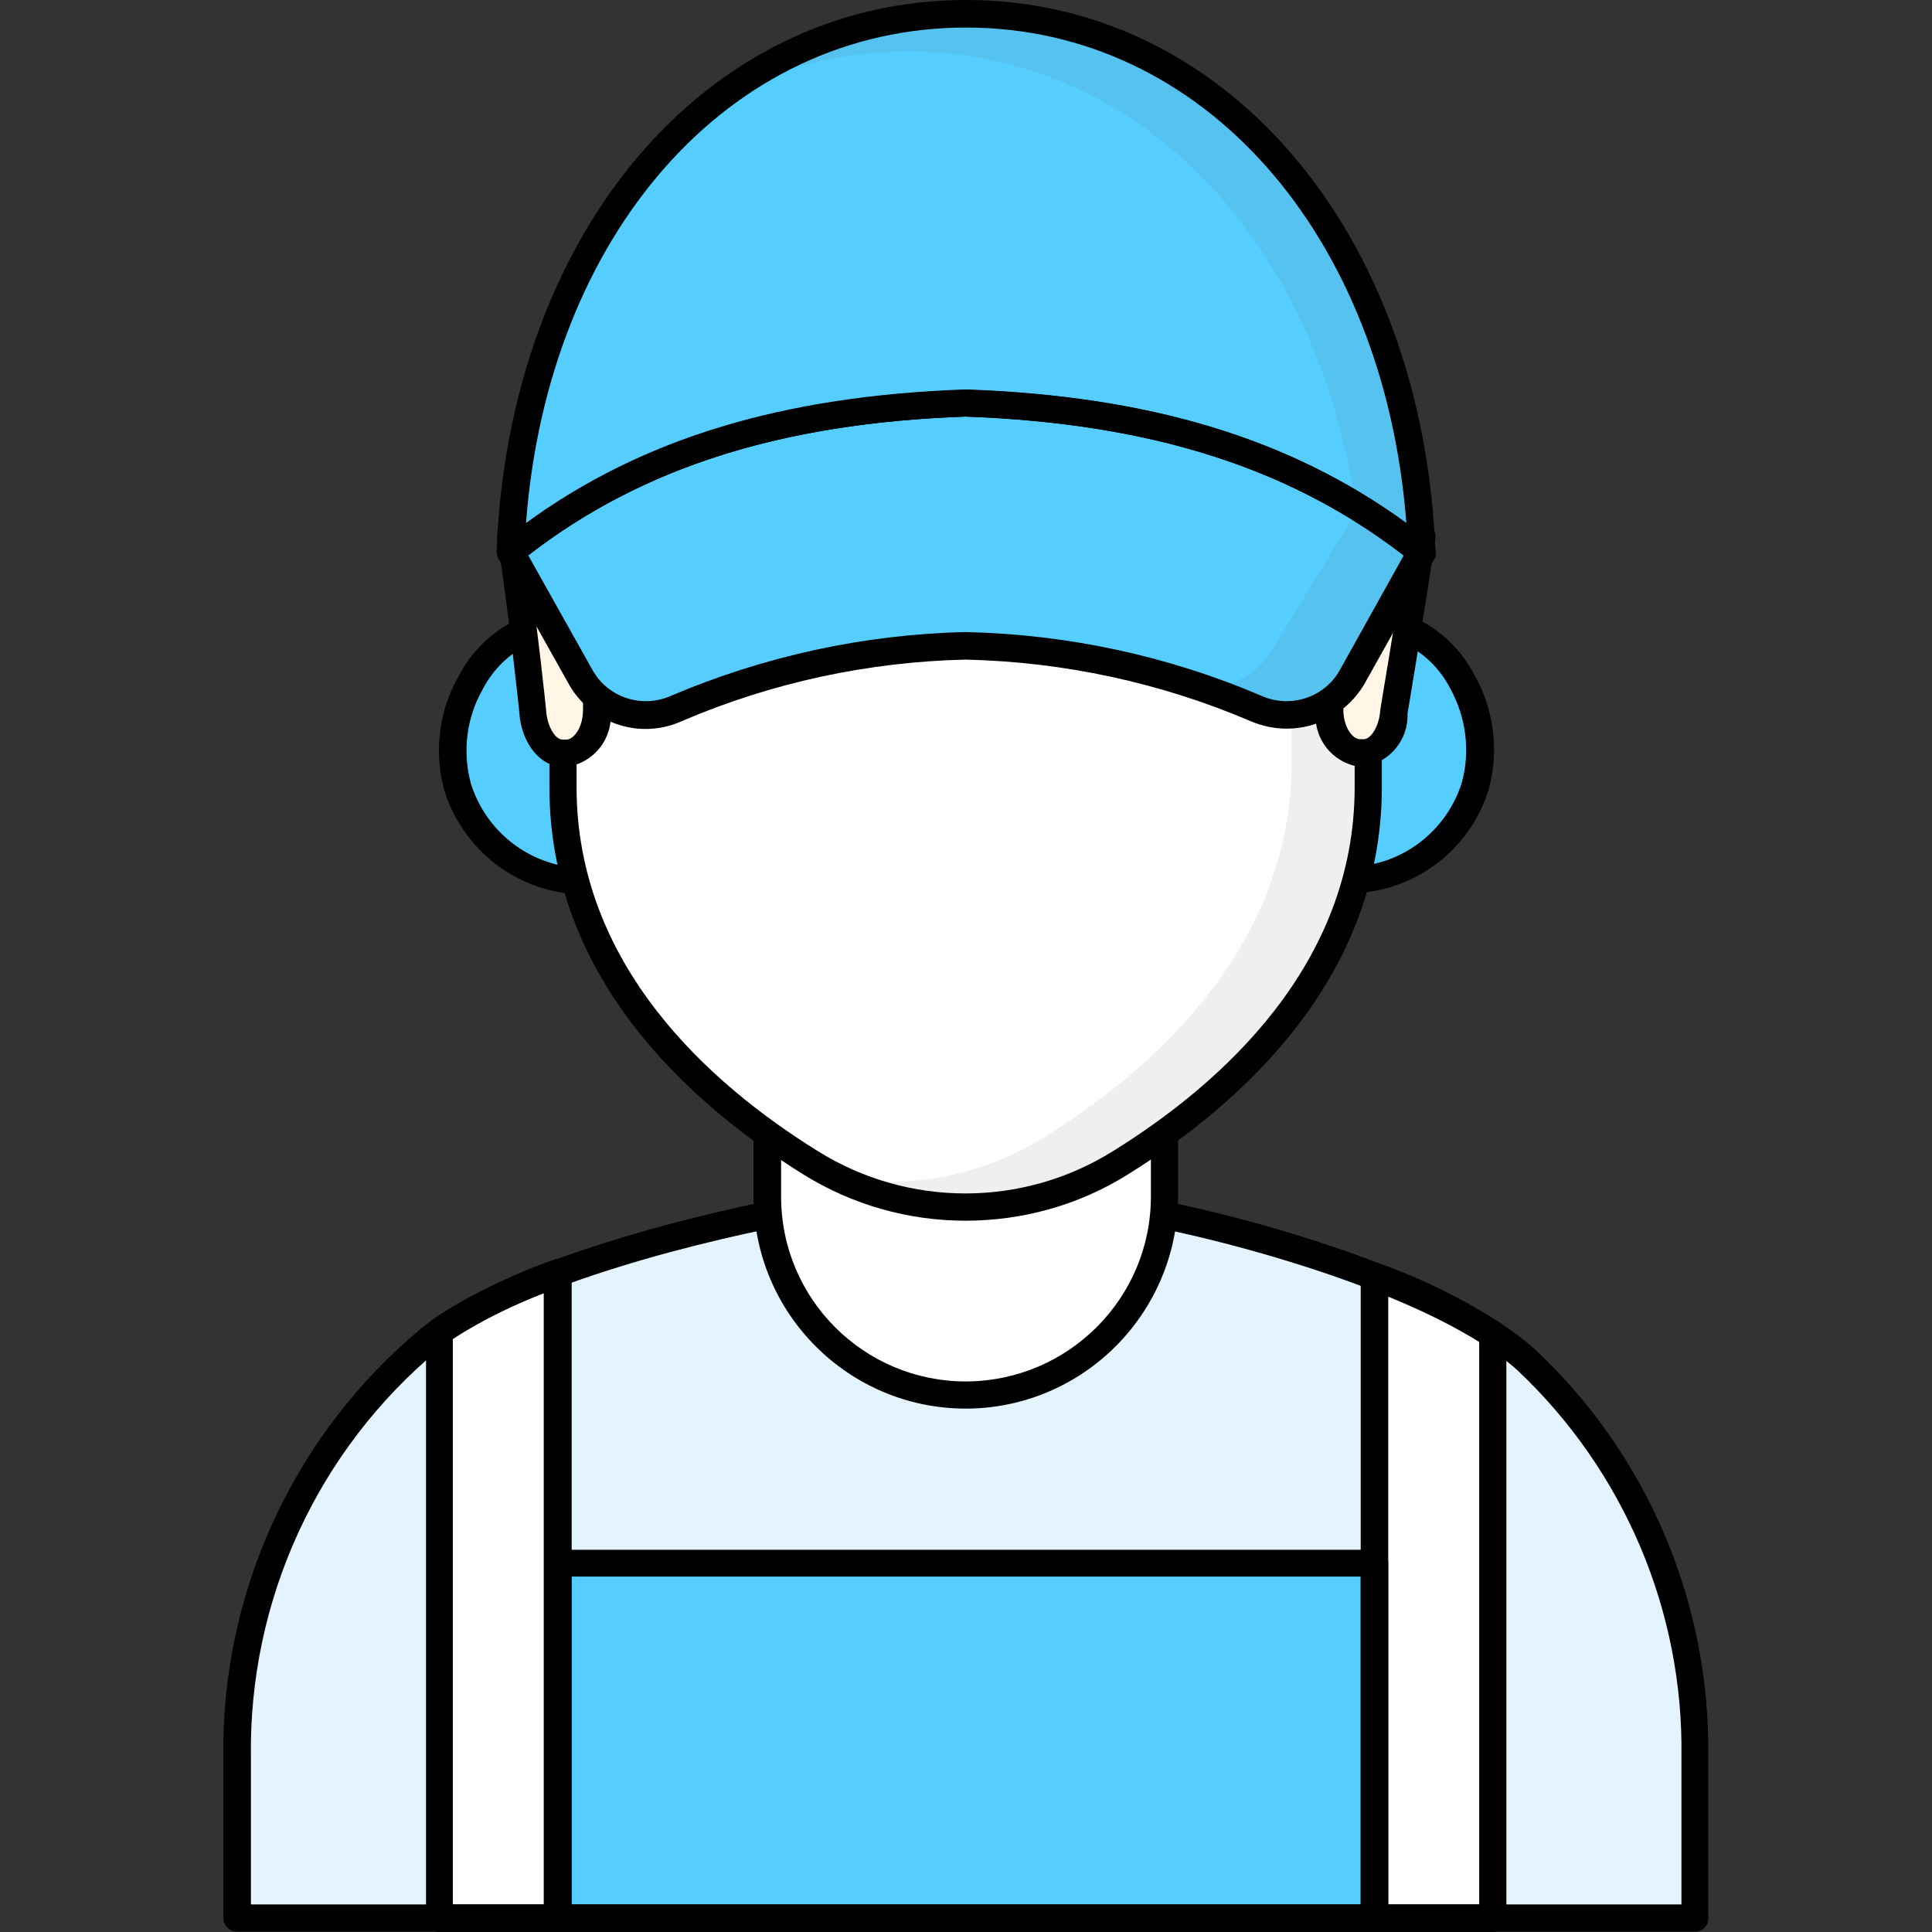 <?xml version="1.0" encoding="utf-8"?>
<!-- Generator: Adobe Illustrator 24.1.0, SVG Export Plug-In . SVG Version: 6.00 Build 0)  -->
<svg version="1.1" id="Capa_1" xmlns="http://www.w3.org/2000/svg" xmlns:xlink="http://www.w3.org/1999/xlink" x="0px" y="0px"
	 viewBox="0 0 512 512" style="enable-background:new 0 0 512 512;" xml:space="preserve">
<rect x="0" y="0" width="512" height="512" fill="#333333" stroke="none"/>
<style type="text/css">
	.st0{fill:#E4F4FF;}
	.st1{fill:#55CDFF;}
	.st2{fill:#FFFFFF;}
	.st3{opacity:0.1;fill:#606060;enable-background:new    ;}
	.st4{fill:#FFF6E6;}
</style>
<path class="st0" d="M299,320.2c30.2,5.2,83.7,20.4,105.6,40.3c29,27.2,45.2,65.4,44.6,105.2v42.6H62.8V466
	c-0.5-42.9,18.3-83.8,51.3-111.3c21-17,71.7-29.8,98.9-34.5"/>
<path class="st1" d="M127.1,414.2h257.7v94.1H127.1V414.2z"/>
<path class="st2" d="M395.6,508.4V353.6c-9.8-6.3-20.4-11.4-31.3-15.4v170.2L395.6,508.4L395.6,508.4z"/>
<path class="st2" d="M116.4,508.4V352.8c9.8-6.4,20.3-11.6,31.3-15.4v171H116.4z"/>
<g>
	<path d="M364.2,512H147.8c-2,0-3.6-1.6-3.6-3.6v-94.1c0-2,1.6-3.6,3.6-3.6h216.5c2,0,3.6,1.6,3.6,3.6v94.1
		C367.9,510.4,366.2,512,364.2,512z M151.4,504.7h209.2v-86.9H151.4V504.7z"/>
	<path d="M395.6,512h-31.4c-2,0-3.6-1.6-3.6-3.6V338.2c0-1.2,0.6-2.3,1.6-3s2.2-0.8,3.3-0.4c11.3,4,22,9.3,32.1,15.8
		c1,0.7,1.6,1.8,1.6,3v154.8C399.2,510.4,397.6,512,395.6,512z M367.9,504.7H392V355.5c-7.7-4.7-15.7-8.8-24.1-12.1V504.7z"/>
	<path d="M147.8,512h-31.3c-2,0-3.6-1.6-3.6-3.6V352.8c0-1.2,0.6-2.3,1.6-3c10-6.6,20.8-11.9,32.1-15.9c1.9-0.7,4,0.3,4.7,2.2
		c0.1,0.4,0.2,0.8,0.2,1.2v171C151.4,510.4,149.8,512,147.8,512z M120,504.7h24.1v-162c-8.4,3.2-16.5,7.3-24.1,12.1
		C120,354.8,120,504.7,120,504.7z"/>
	<path d="M449.2,511.9H62.8c-2,0-3.6-1.6-3.6-3.6V466c-0.7-44,18.7-86,52.6-114.1c22.2-18,75.5-30.9,100.5-35.3
		c2-0.3,3.8,1.1,4.1,3.1c0.3,1.9-1,3.7-2.9,4.1c-24.4,4.2-76.1,16.7-97.2,33.8C84.2,384.2,65.8,424.1,66.5,466v38.7h379.1v-39
		c0.6-38.7-15.2-75.9-43.4-102.5c-21.3-19.4-75-34.5-103.8-39.4c-2-0.3-3.4-2.1-3.1-4.1s2.1-3.4,4.1-3.1c0.1,0,0.1,0,0.2,0
		c30.8,5.3,84.8,20.6,107.4,41.2c29.7,27.9,46.3,67.1,45.7,107.9v42.6C452.8,510.3,451.2,511.9,449.2,511.9L449.2,511.9z"/>
</g>
<path class="st1" d="M369.3,165.7c16.5,4.6,26.7,25.4,21.5,42.8c-4.4,14.2-17.2,24.1-32.1,24.8"/>
<path d="M358.8,237c-2,0-3.7-1.6-3.7-3.6s1.6-3.7,3.6-3.7c13.3-0.7,24.7-9.6,28.7-22.3c2.3-8.4,1.1-17.4-3.1-25
	c-3.3-6.4-9-11.2-15.9-13.4c-1.9-0.6-3-2.6-2.4-4.5s2.5-3,4.4-2.5c8.8,2.6,16.1,8.7,20.3,16.8c5.3,9.3,6.6,20.3,3.8,30.5
	c-4.9,15.7-19,26.6-35.4,27.4L358.8,237z"/>
<path class="st1" d="M142.7,165.7c-16.5,4.6-26.7,25.4-21.5,42.8c4.4,14.2,17.2,24.1,32.1,24.8"/>
<path d="M153.3,237h-0.1c-16.4-0.8-30.5-11.8-35.4-27.4c-2.9-10.3-1.5-21.3,3.8-30.5c4.2-8.1,11.5-14.2,20.3-16.8
	c1.9-0.5,3.9,0.7,4.4,2.6c0.5,1.9-0.6,3.8-2.5,4.4c-6.9,2.1-12.6,7-15.9,13.4c-4.3,7.6-5.4,16.5-3.1,25c4,12.7,15.4,21.6,28.7,22.3
	c2,0,3.6,1.7,3.6,3.7C156.9,235.5,155.3,237.1,153.3,237L153.3,237z"/>
<path class="st2" d="M308.6,317.1v-25.3H203.4v25.3c0,29.1,23.6,52.7,52.6,52.7c0.1,0,0.1,0,0.2,0
	C285.2,369.6,308.6,346,308.6,317.1z"/>
<path d="M256,373.3c-31.1,0-56.3-25.2-56.3-56.3v-25.3c0-2,1.6-3.6,3.6-3.6h105.3c2,0,3.6,1.6,3.6,3.6V317
	c-0.1,31-25.1,56.1-56,56.3H256z M207,295.4v21.7c0,27.1,21.9,49,49,49l0,0h0.2c27-0.2,48.8-22.1,48.8-49v-21.7H207z"/>
<path class="st2" d="M362.7,148.7v59.9c0,48.4-35.6,80.9-65.8,99.6c-25.1,15.7-56.9,15.7-82,0c-30.2-18.7-65.7-51.2-65.7-99.6v-59.9
	"/>
<path class="st3" d="M362.8,148.7v59.9c0,48.4-35.6,80.9-65.8,99.6c-22.7,14.3-51.3,15.7-75.3,3.7c19,3.5,38.5-0.3,54.9-10.4
	c30.1-18.8,65.7-51.2,65.7-99.6v-53.1L362.8,148.7z"/>
<path d="M255.9,323.5c-15.2,0-30-4.2-42.9-12.2c-30.7-19.1-67.4-52.4-67.4-102.7v-59.9c0-2,1.6-3.6,3.6-3.6s3.6,1.6,3.6,3.6v59.9
	c0,46.9,34.8,78.4,64,96.5c23.9,14.9,54.2,14.9,78.1,0c29.2-18.1,64.1-49.7,64.1-96.5v-59.9c0-2,1.6-3.6,3.6-3.6s3.6,1.6,3.6,3.6
	v59.9c0,50.2-36.7,83.6-67.4,102.7C286,319.3,271.1,323.5,255.9,323.5L255.9,323.5z"/>
<path class="st4" d="M135.3,142.1c3.7,24.6,5.8,46.3,5.8,46.3c0.4,6.4,3.9,11.2,8,11.2h1c4.1,0,7.9-4.8,8-11.1
	c-0.1-16.5,1.4-32.9,4.5-49.1L135.3,142.1z"/>
<path d="M150.2,203.2h-1c-6.1,0-11.1-6.3-11.6-14.6c0-0.1-2.2-21.8-5.8-46c-0.3-2,1.1-3.8,3-4.1c0.1,0,0.1,0,0.2,0l27.3-2.8
	c2-0.2,3.8,1.2,4,3.2c0,0.4,0,0.8-0.1,1.2c-3,16-4.4,32.2-4.4,48.4C162.5,195.7,157.4,202.2,150.2,203.2L150.2,203.2z M139.4,145.3
	c3.3,22.8,5.3,42.5,5.3,42.7c0.3,4.7,2.5,8,4.4,8h1c1.8,0,4.3-2.9,4.4-7.6c0-15.1,1.2-30.1,3.6-45L139.4,145.3z"/>
<path class="st4" d="M376.7,142.1c-3.7,24.6-7.4,46.3-7.4,46.3c-0.4,6.4-3.9,11.2-8,11.2h-1c-4.1,0-7.9-4.8-8-11.1
	c0.1-16.5-1.4-32.9-4.5-49.1L376.7,142.1z"/>
<path d="M361.3,203.2h-1c-7.2-1-12.3-7.5-11.6-14.7c0.1-16.2-1.4-32.4-4.4-48.4c-0.3-1.1,0-2.3,0.8-3.2s1.9-1.3,3.1-1.2l28.9,2.8
	c2,0.2,3.5,2,3.3,4c0,0.1,0,0.1,0,0.2c-3.7,24.7-7.4,46.4-7.4,46.4C373.3,196,368.3,202.1,361.3,203.2L361.3,203.2z M352.4,143.3
	c2.3,14.9,3.5,29.9,3.6,45c0.1,4.7,2.6,7.6,4.4,7.6h1c1.8,0,4.1-3.2,4.4-7.8c0-0.4,3.4-19.9,6.9-42.8L352.4,143.3z"/>
<path class="st1" d="M256,3.6c65.2,0,117.5,57.6,120.7,142.7c-34.9-28-75.6-37.9-120.7-39.5c-45.1,1.6-85.8,11.4-120.7,39.5
	C138.5,61.2,190.8,3.6,256,3.6z"/>
<path class="st3" d="M376.8,146.3c-5.6-4.5-11.4-8.6-17.5-12.3C348.5,61.3,299.9,13.6,240.6,13.6c-17.5,0-34.8,4.3-50.3,12.5
	C209.1,11.5,232.2,3.6,256,3.6C321.2,3.6,373.5,61.2,376.8,146.3L376.8,146.3z"/>
<path class="st1" d="M256,106.8c45.1,1.6,85.8,11.4,120.7,39.5l-18.6,33.2c-5,8.9-16,12.4-25.3,8.2c-24.3-10.4-50.4-16-76.8-16.6
	c-26.4,0.6-52.5,6.2-76.8,16.6c-9.3,4.2-20.3,0.6-25.3-8.2l-18.6-33.2C170.2,118.3,210.9,108.4,256,106.8L256,106.8z"/>
<path class="st3" d="M355.7,131.9c1.4,1,2.7,2,4.1,3.1l-22.6,37.1c-4.9,8.6-15.4,12.2-24.5,8.4l4,1c5.5,1.8,10.9,3.9,16.2,6.2
	c9.3,4.2,20.3,0.6,25.3-8.3l18.6-33.2C370.1,141,363,136.1,355.7,131.9L355.7,131.9z"/>
<path d="M376.7,149.9c-0.8,0-1.6-0.3-2.3-0.8c-30.7-24.6-68.3-36.9-118.6-38.7c-50,1.8-87.7,14.1-118.3,38.7c-1.6,1.3-3.8,1-5.1-0.6
	c-0.5-0.7-0.8-1.5-0.8-2.4C134.9,61.5,187.2,0,256,0s121.1,61.5,124.4,146.1c0.1,2-1.5,3.7-3.5,3.8
	C376.8,149.9,376.7,149.9,376.7,149.9L376.7,149.9z M255.9,103.2c48.7,1.7,86,13,116.8,35.4C366.8,62,318.7,7.3,256,7.3
	S145.2,62,139.4,138.6C170.1,116.2,207.4,104.9,255.9,103.2z"/>
<path d="M341,193.1c-3.3,0-6.6-0.7-9.6-2c-23.9-10.2-49.5-15.7-75.5-16.3c-25.9,0.6-51.4,6.1-75.2,16.3c-11,5-24,0.7-29.9-9.7
	l-18.6-33.2c-0.9-1.5-0.5-3.5,0.9-4.6c31.9-25.6,71-38.4,122.9-40.3h0.3c51.9,1.8,90.9,14.6,122.9,40.3c1.4,1.1,1.8,3.1,0.9,4.6
	l-18.6,33.2C357.2,188.6,349.4,193.1,341,193.1L341,193.1z M255.9,167.5c27,0.6,53.6,6.3,78.4,16.9c7.6,3.4,16.6,0.5,20.7-6.7
	l17-30.5c-30.2-23.3-67.2-35-116-36.8c-48.9,1.7-85.9,13.5-116,36.8l17.1,30.5c4.1,7.2,13.1,10.1,20.7,6.7
	C202.5,173.9,229,168.1,255.9,167.5L255.9,167.5z"/>
</svg>
